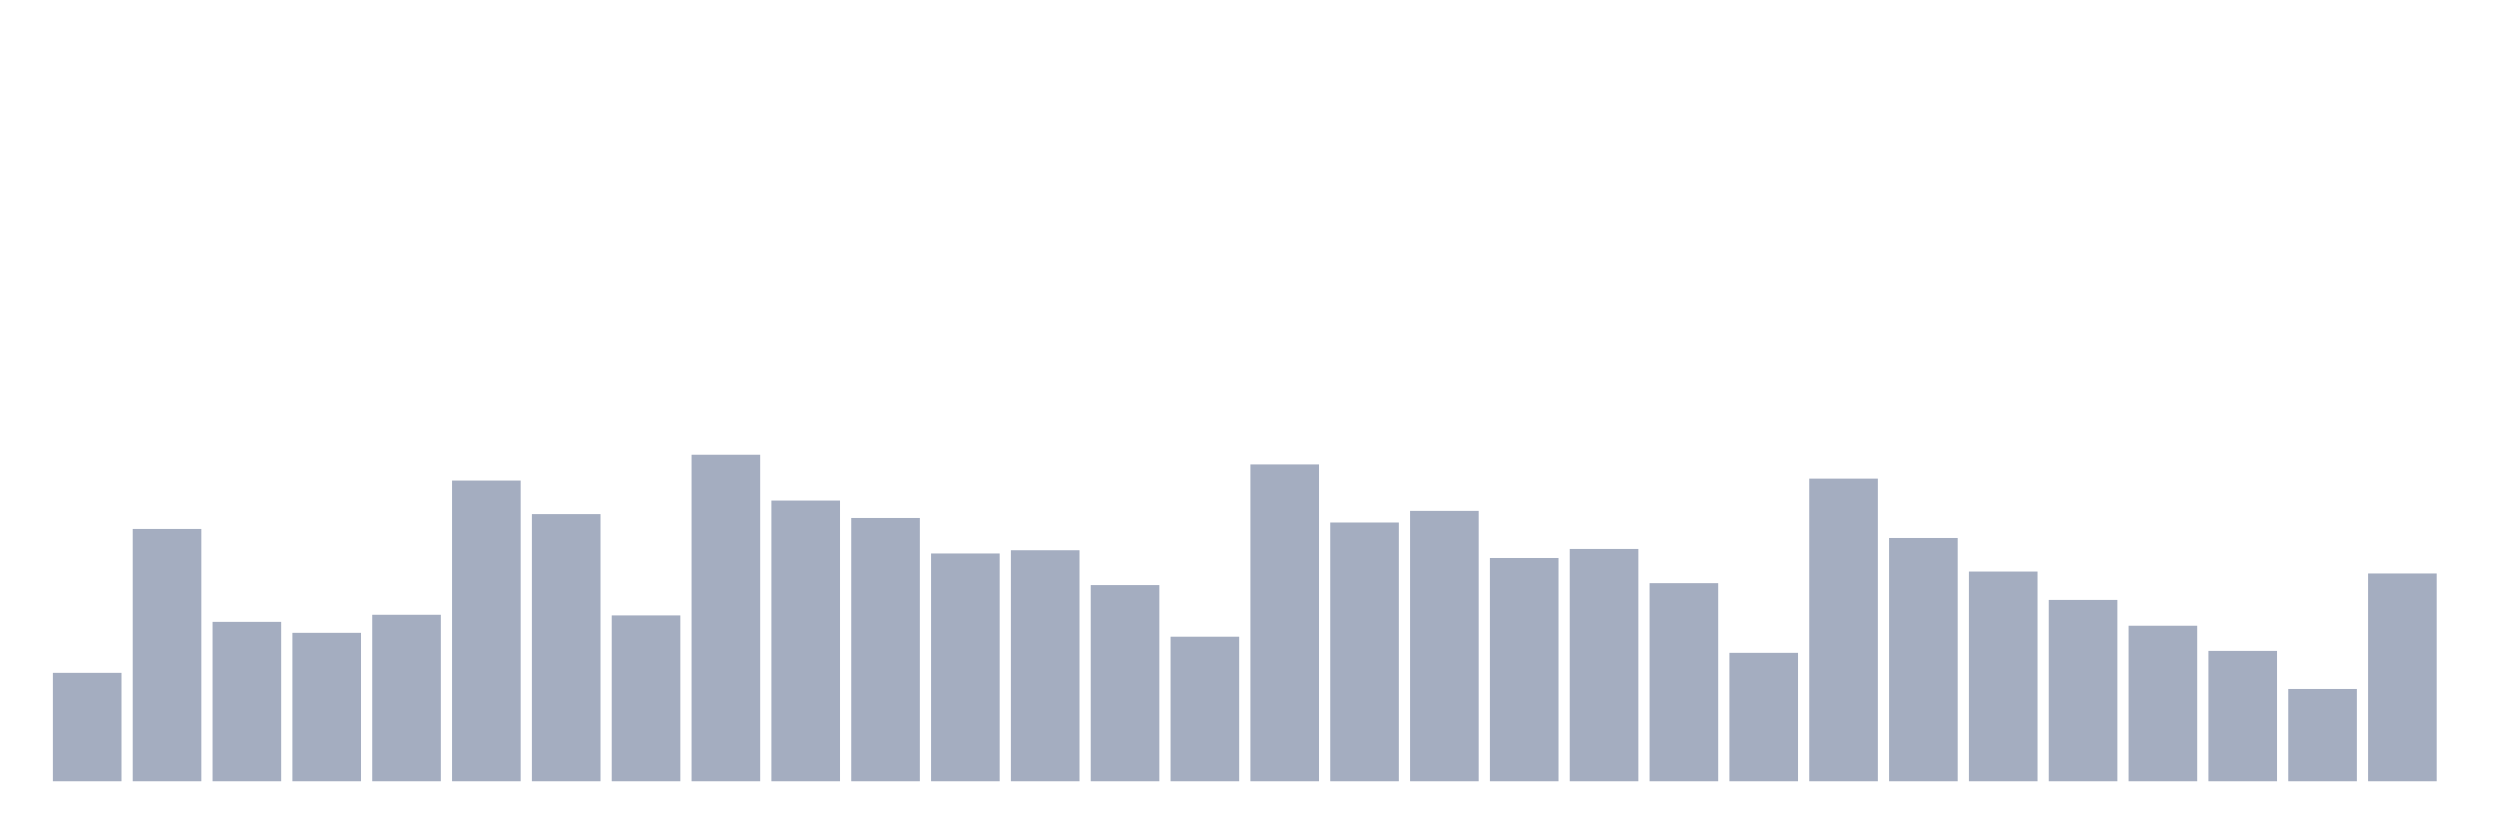 <svg xmlns="http://www.w3.org/2000/svg" viewBox="0 0 480 160"><g transform="translate(10,10)"><rect class="bar" x="0.153" width="13.175" y="119.186" height="20.814" fill="rgb(164,173,192)"></rect><rect class="bar" x="15.482" width="13.175" y="91.558" height="48.442" fill="rgb(164,173,192)"></rect><rect class="bar" x="30.81" width="13.175" y="109.398" height="30.602" fill="rgb(164,173,192)"></rect><rect class="bar" x="46.138" width="13.175" y="111.504" height="28.496" fill="rgb(164,173,192)"></rect><rect class="bar" x="61.466" width="13.175" y="108.035" height="31.965" fill="rgb(164,173,192)"></rect><rect class="bar" x="76.794" width="13.175" y="82.265" height="57.735" fill="rgb(164,173,192)"></rect><rect class="bar" x="92.123" width="13.175" y="88.708" height="51.292" fill="rgb(164,173,192)"></rect><rect class="bar" x="107.451" width="13.175" y="108.159" height="31.841" fill="rgb(164,173,192)"></rect><rect class="bar" x="122.779" width="13.175" y="77.31" height="62.69" fill="rgb(164,173,192)"></rect><rect class="bar" x="138.107" width="13.175" y="86.106" height="53.894" fill="rgb(164,173,192)"></rect><rect class="bar" x="153.436" width="13.175" y="89.451" height="50.549" fill="rgb(164,173,192)"></rect><rect class="bar" x="168.764" width="13.175" y="96.265" height="43.735" fill="rgb(164,173,192)"></rect><rect class="bar" x="184.092" width="13.175" y="95.646" height="44.354" fill="rgb(164,173,192)"></rect><rect class="bar" x="199.42" width="13.175" y="102.336" height="37.664" fill="rgb(164,173,192)"></rect><rect class="bar" x="214.748" width="13.175" y="112.248" height="27.752" fill="rgb(164,173,192)"></rect><rect class="bar" x="230.077" width="13.175" y="79.168" height="60.832" fill="rgb(164,173,192)"></rect><rect class="bar" x="245.405" width="13.175" y="90.319" height="49.681" fill="rgb(164,173,192)"></rect><rect class="bar" x="260.733" width="13.175" y="88.088" height="51.912" fill="rgb(164,173,192)"></rect><rect class="bar" x="276.061" width="13.175" y="97.133" height="42.867" fill="rgb(164,173,192)"></rect><rect class="bar" x="291.39" width="13.175" y="95.398" height="44.602" fill="rgb(164,173,192)"></rect><rect class="bar" x="306.718" width="13.175" y="101.965" height="38.035" fill="rgb(164,173,192)"></rect><rect class="bar" x="322.046" width="13.175" y="115.345" height="24.655" fill="rgb(164,173,192)"></rect><rect class="bar" x="337.374" width="13.175" y="81.894" height="58.106" fill="rgb(164,173,192)"></rect><rect class="bar" x="352.702" width="13.175" y="93.292" height="46.708" fill="rgb(164,173,192)"></rect><rect class="bar" x="368.031" width="13.175" y="99.735" height="40.265" fill="rgb(164,173,192)"></rect><rect class="bar" x="383.359" width="13.175" y="105.186" height="34.814" fill="rgb(164,173,192)"></rect><rect class="bar" x="398.687" width="13.175" y="110.142" height="29.858" fill="rgb(164,173,192)"></rect><rect class="bar" x="414.015" width="13.175" y="114.973" height="25.027" fill="rgb(164,173,192)"></rect><rect class="bar" x="429.344" width="13.175" y="122.283" height="17.717" fill="rgb(164,173,192)"></rect><rect class="bar" x="444.672" width="13.175" y="100.106" height="39.894" fill="rgb(164,173,192)"></rect></g></svg>